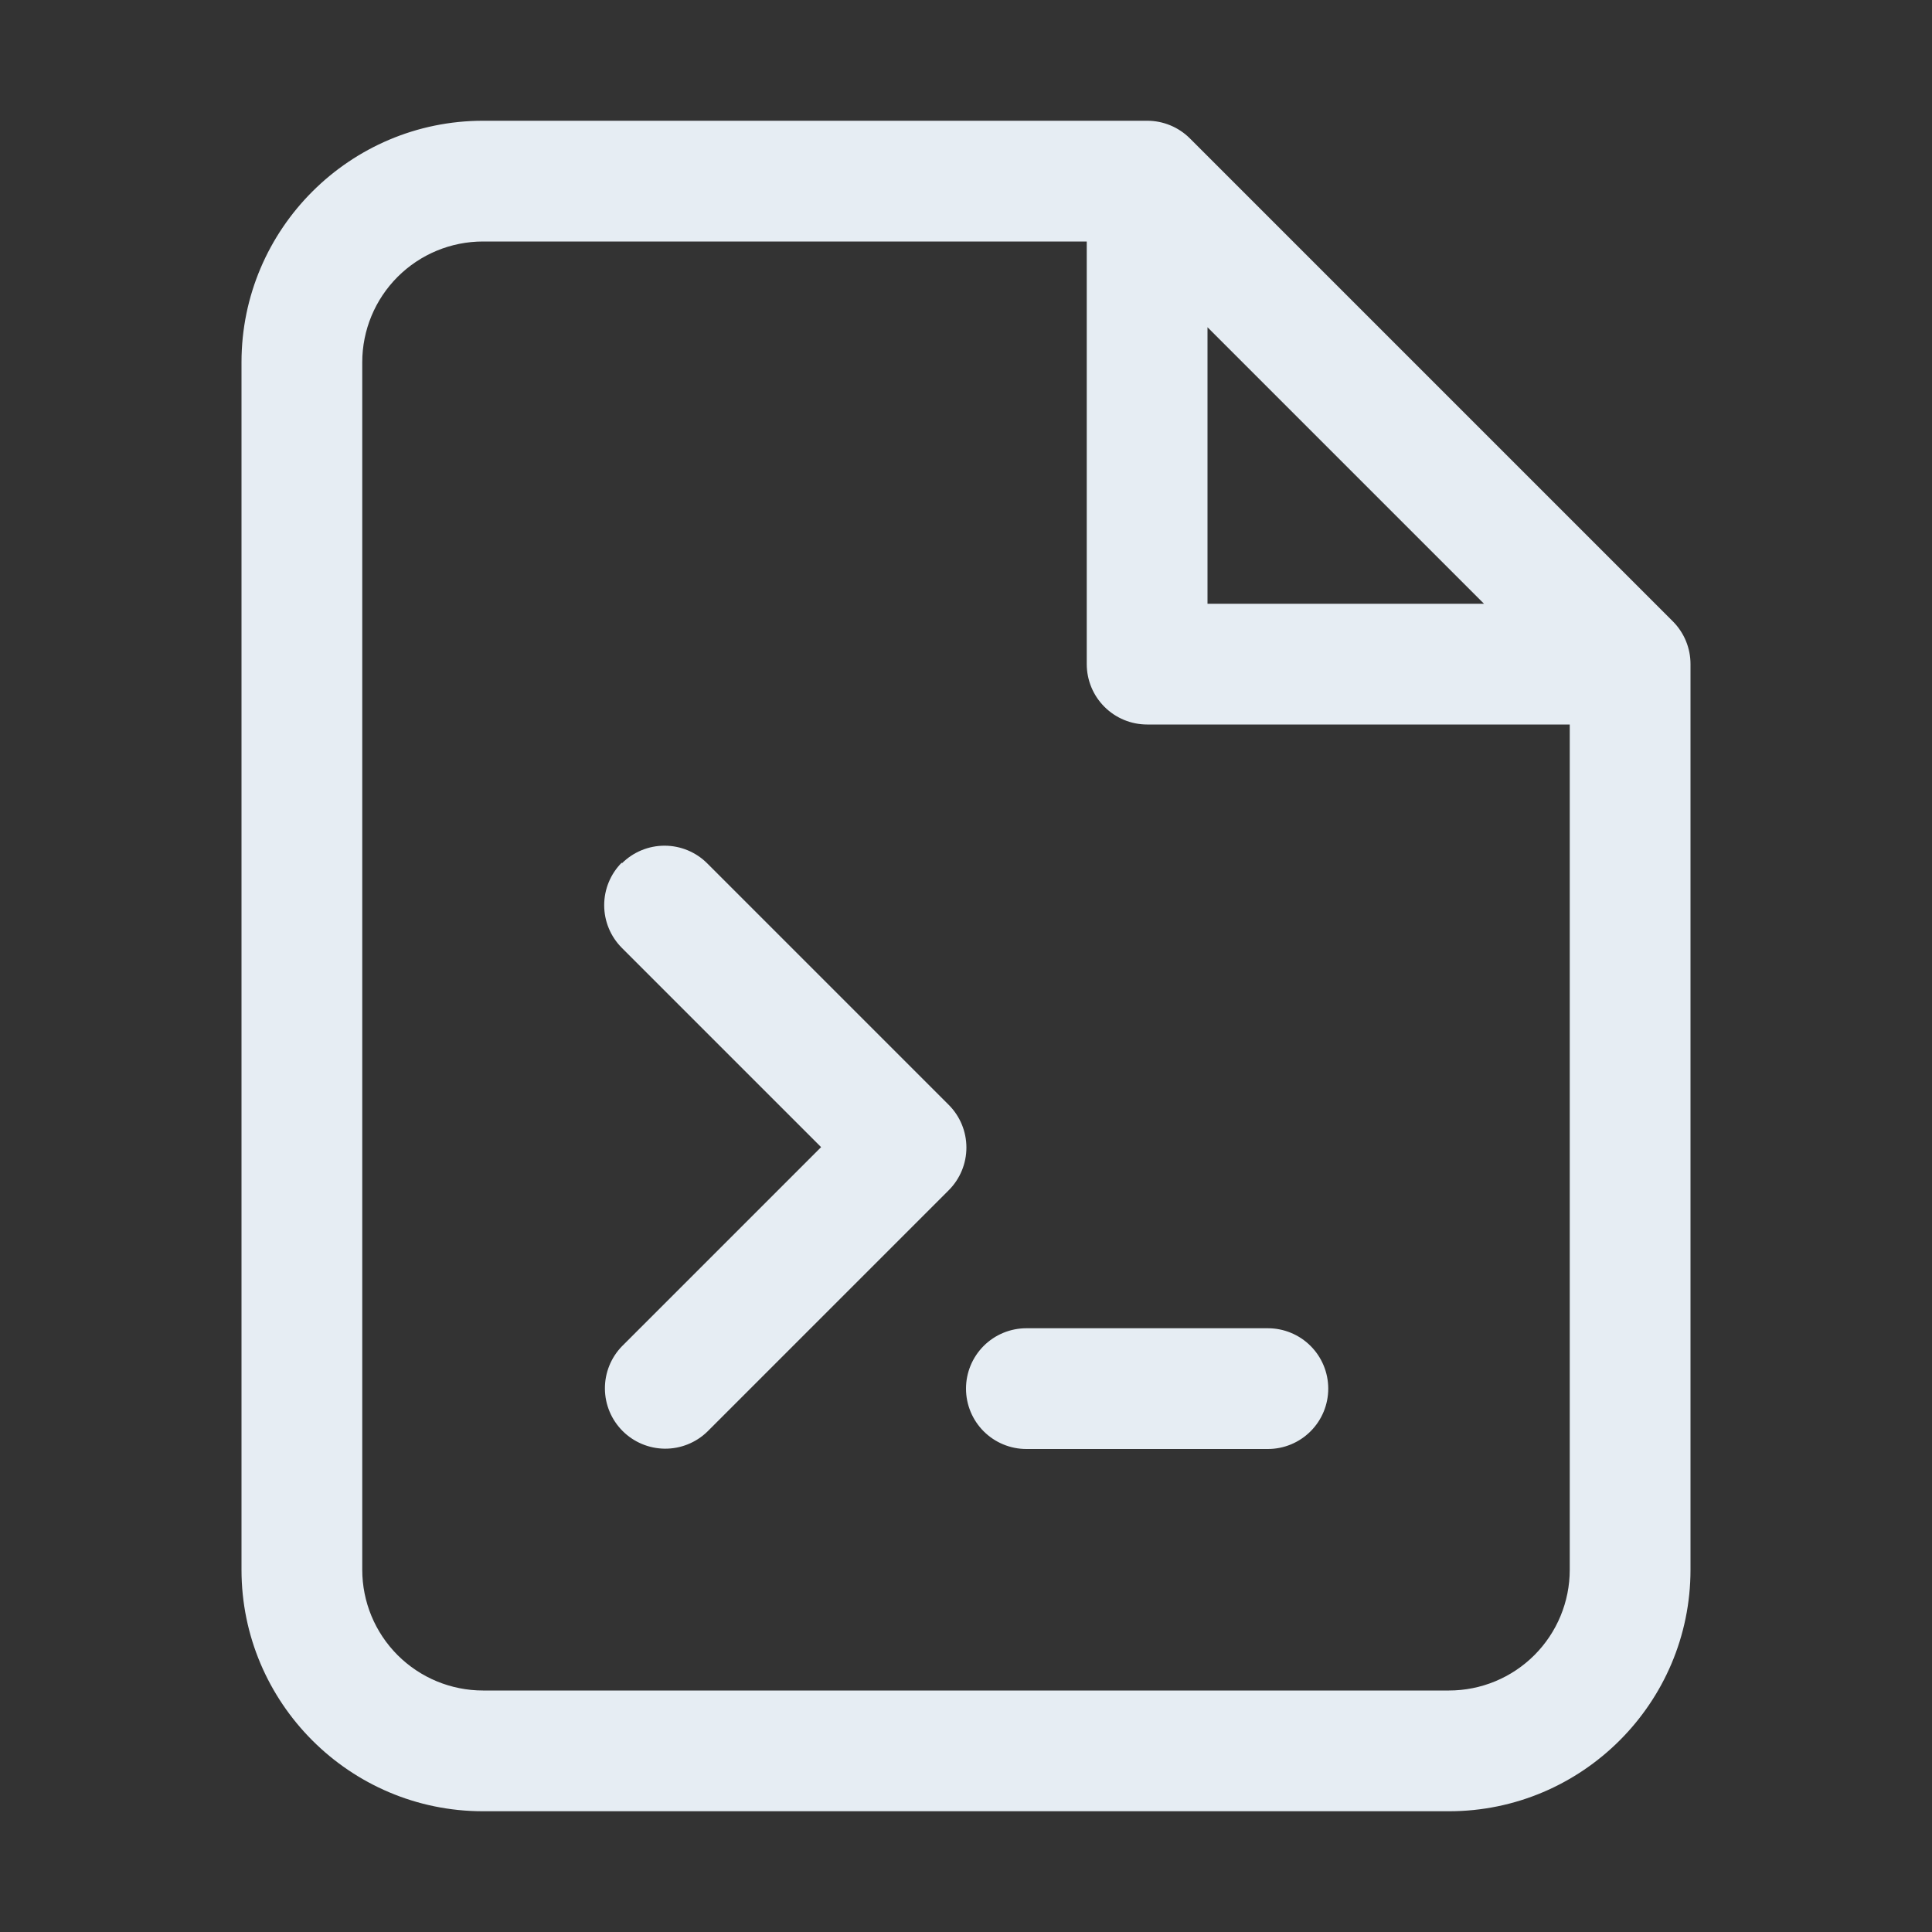 <svg width="128" height="128" viewBox="0 0 128 128" fill="none" xmlns="http://www.w3.org/2000/svg">
<rect x="0" y="0" width="128" height="128" fill="#333333" stroke="none"/>
<path d="M41.2 57.2C41.95 56.45 42.967 56.029 44.028 56.029C45.089 56.029 46.106 56.45 46.856 57.2L62.856 73.2C63.606 73.95 64.027 74.967 64.027 76.028C64.027 77.089 63.606 78.106 62.856 78.856L46.856 94.856C46.102 95.585 45.091 95.988 44.042 95.979C42.994 95.969 41.99 95.549 41.249 94.807C40.507 94.066 40.086 93.062 40.077 92.014C40.068 90.965 40.471 89.954 41.2 89.2L54.4 76L41.2 62.8C40.45 62.05 40.029 61.033 40.029 59.972C40.029 58.911 40.45 57.894 41.2 57.144V57.2ZM88 92C88 90.939 87.579 89.922 86.828 89.171C86.078 88.421 85.061 88 84 88H68C66.939 88 65.922 88.421 65.171 89.171C64.421 89.922 64 90.939 64 92C64 93.061 64.421 94.078 65.171 94.828C65.922 95.579 66.939 96 68 96H84C85.061 96 86.078 95.579 86.828 94.828C87.579 94.078 88 93.061 88 92Z" fill="#E6EDF3"/>
<path fill-rule="evenodd" clip-rule="evenodd" d="M32 8C23.2 8 16 15.16 16 24V104C16 112.8 23.16 120 32 120H96C104.8 120 112 112.84 112 104V44C112.001 43.474 111.898 42.954 111.698 42.468C111.497 41.982 111.203 41.54 110.832 41.168L78.832 9.168C78.46 8.797 78.018 8.503 77.532 8.302C77.046 8.102 76.526 7.999 76 8H32ZM24 24C24 21.878 24.843 19.843 26.343 18.343C27.843 16.843 29.878 16 32 16H72V44C72 45.061 72.421 46.078 73.172 46.828C73.922 47.579 74.939 48 76 48H104V104C104 106.122 103.157 108.157 101.657 109.657C100.157 111.157 98.122 112 96 112H32C29.878 112 27.843 111.157 26.343 109.657C24.843 108.157 24 106.122 24 104V24ZM98.32 40L80 21.68V40H98.32Z" fill="#E6EDF3"/>
</svg>
